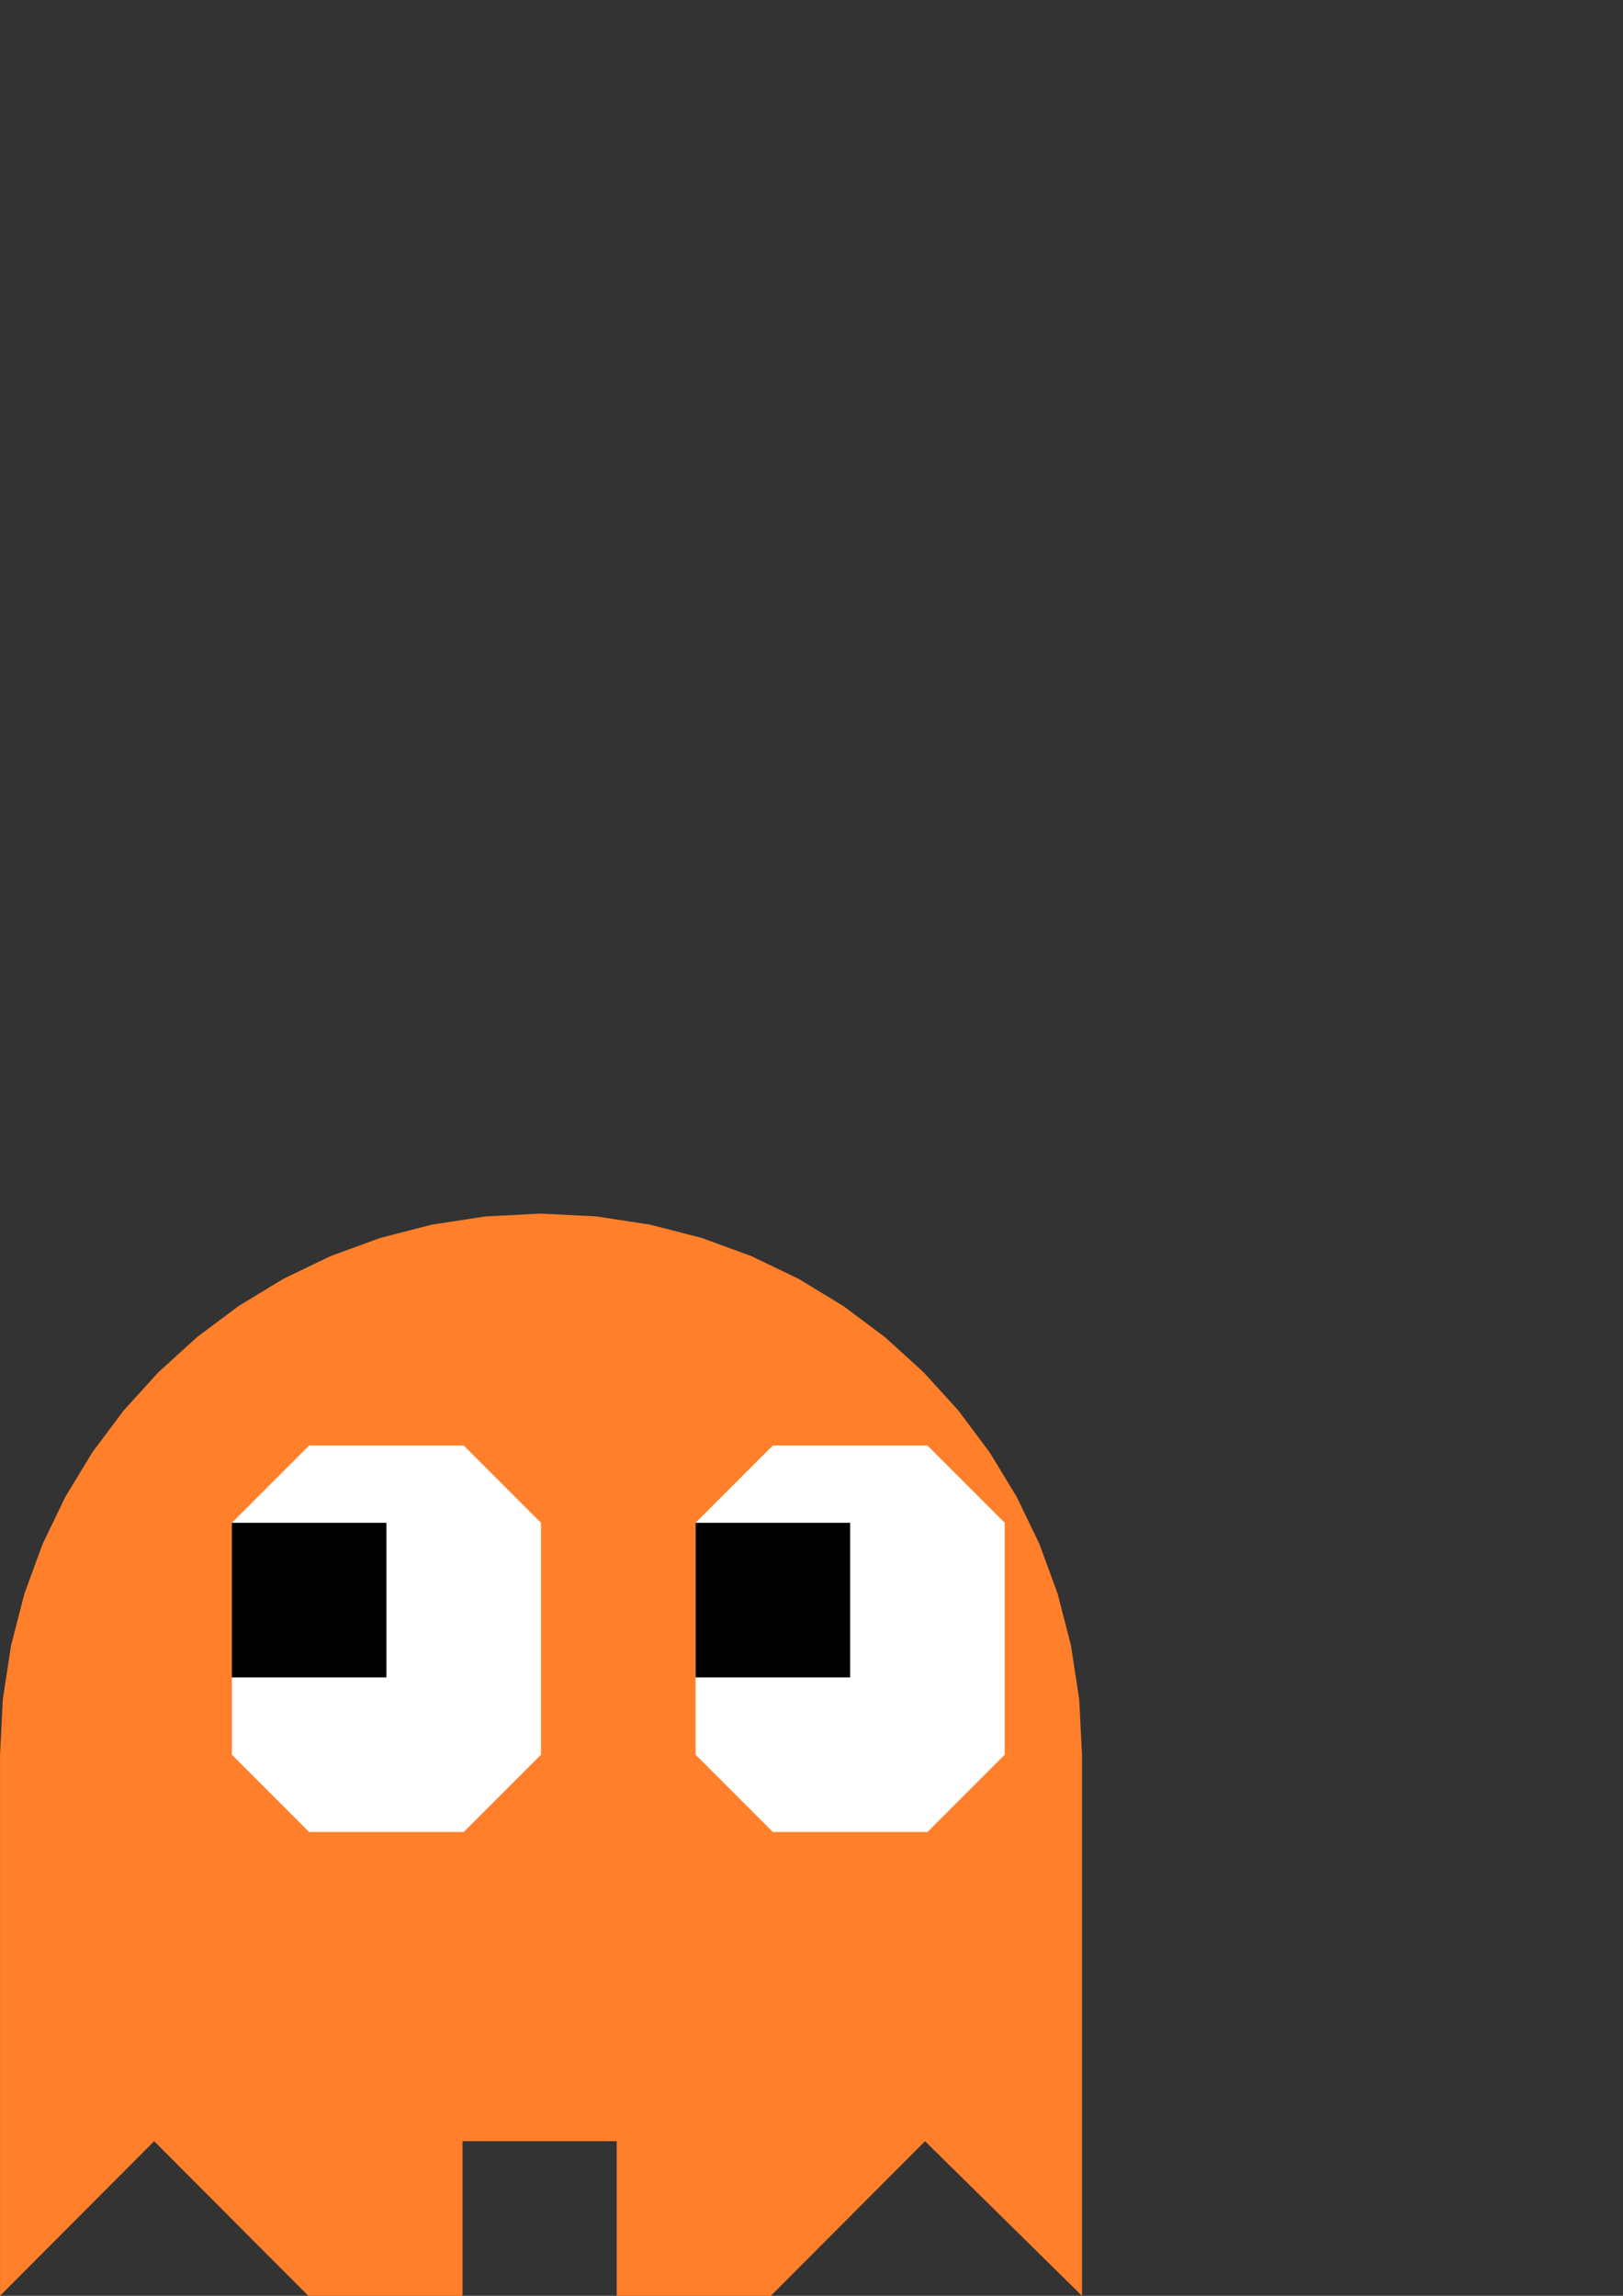 <?xml version="1.0" encoding="UTF-8" standalone="no"?>
<!-- Created with Inkscape (http://www.inkscape.org/) -->
<svg
   xmlns:dc="http://purl.org/dc/elements/1.1/"
   xmlns:cc="http://creativecommons.org/ns#"
   xmlns:rdf="http://www.w3.org/1999/02/22-rdf-syntax-ns#"
   xmlns:svg="http://www.w3.org/2000/svg"
   xmlns="http://www.w3.org/2000/svg"
   xmlns:sodipodi="http://sodipodi.sourceforge.net/DTD/sodipodi-0.dtd"
   xmlns:inkscape="http://www.inkscape.org/namespaces/inkscape"
   width="744.094"
   height="1052.362"
   id="svg2"
   sodipodi:version="0.32"
   inkscape:version="0.46"
   version="1.0"
   sodipodi:docname="orange-ghost-r-l.svg"
   inkscape:output_extension="org.inkscape.output.svg.inkscape">
  <rect width="100%" height="100%" fill="#333333" stroke="none"/>
  <defs
     id="defs4">
    <inkscape:perspective
       sodipodi:type="inkscape:persp3d"
       inkscape:vp_x="0 : 526.18109 : 1"
       inkscape:vp_y="0 : 1000 : 0"
       inkscape:vp_z="744.09448 : 526.18109 : 1"
       inkscape:persp3d-origin="372.04724 : 350.78739 : 1"
       id="perspective10" />
    <inkscape:perspective
       id="perspective4802"
       inkscape:persp3d-origin="372.04724 : 350.78739 : 1"
       inkscape:vp_z="744.09448 : 526.18109 : 1"
       inkscape:vp_y="0 : 1000 : 0"
       inkscape:vp_x="0 : 526.18109 : 1"
       sodipodi:type="inkscape:persp3d" />
  </defs>
  <sodipodi:namedview
     id="base"
     pagecolor="#ffffff"
     bordercolor="#666666"
     borderopacity="1.0"
     gridtolerance="10000"
     guidetolerance="10"
     objecttolerance="10"
     inkscape:pageopacity="0.0"
     inkscape:pageshadow="2"
     inkscape:zoom="1.5603283"
     inkscape:cx="246.12088"
     inkscape:cy="248.03149"
     inkscape:document-units="mm"
     inkscape:current-layer="layer1"
     showgrid="true"
     inkscape:showpageshadow="false"
     units="mm"
     inkscape:window-width="1164"
     inkscape:window-height="1030"
     inkscape:window-x="86"
     inkscape:window-y="0">
    <inkscape:grid
       type="xygrid"
       id="grid2407"
       units="mm"
       visible="true"
       enabled="true"
       spacingx="10mm"
       spacingy="10mm"
       color="#000083"
       opacity="0.059" />
  </sodipodi:namedview>
  <g
     inkscape:label="Layer 1"
     inkscape:groupmode="layer"
     id="layer1">
    <path
       style="fill:#ff7f2a;fill-rule:evenodd;stroke:none;stroke-width:1px;stroke-linecap:butt;stroke-linejoin:miter;stroke-opacity:1"
       d="M 248.011,556.299 L 222.664,557.58 L 198.047,561.34 L 174.285,567.453 L 151.503,575.796 L 129.826,586.242 L 109.379,598.668 L 90.285,612.948 L 72.672,628.957 L 56.663,646.571 L 42.383,665.664 L 29.957,686.112 L 19.51,707.789 L 11.168,730.572 L 5.054,754.334 L 1.295,778.952 L 0.014,804.3 L 0.014,1052.362 L 70.672,981.496 L 141.356,1052.362 L 212.041,1052.362 L 212.041,981.496 L 282.726,981.496 L 282.726,1052.362 L 353.411,1052.362 L 424.096,981.496 L 496.063,1052.362 L 496.063,804.3 L 494.781,778.952 L 491.02,754.334 L 484.904,730.572 L 476.557,707.789 L 466.107,686.112 L 453.676,665.664 L 439.392,646.571 L 423.377,628.957 L 405.759,612.948 L 386.661,598.668 L 366.208,586.242 L 344.527,575.796 L 321.741,567.453 L 297.977,561.34 L 273.358,557.58 L 248.011,556.299 z"
       id="path3461"
       sodipodi:nodetypes="cccccccccccccccccccccccccccccccccccccccccccc" />
    <path
       style="fill:#ffffff;fill-rule:evenodd;stroke:none;stroke-width:1px;stroke-linecap:butt;stroke-linejoin:miter;stroke-opacity:1"
       d="M 141.732,839.764 L 106.299,804.331 L 106.299,698.031 L 141.732,662.598 L 212.598,662.598 L 248.031,698.031 L 248.031,804.331 L 212.598,839.764 L 141.732,839.764 z"
       id="path3976" />
    <path
       style="fill:#000000;fill-rule:evenodd;stroke:none;stroke-width:1px;stroke-linecap:butt;stroke-linejoin:miter;stroke-opacity:1"
       d="M 106.299,698.031 L 177.165,698.031 L 177.165,768.898 L 106.299,768.898 L 106.299,698.031 z"
       id="path3980" />
    <path
       style="fill:#ffffff;fill-rule:evenodd;stroke:none;stroke-width:1px;stroke-linecap:butt;stroke-linejoin:miter;stroke-opacity:1"
       d="M 354.331,839.764 L 318.898,804.331 L 318.898,698.031 L 354.331,662.598 L 425.197,662.598 L 460.63,698.031 L 460.63,804.331 L 425.197,839.764 L 354.331,839.764 z"
       id="path3982" />
    <path
       style="fill:#000000;fill-rule:evenodd;stroke:none;stroke-width:1px;stroke-linecap:butt;stroke-linejoin:miter;stroke-opacity:1"
       d="M 318.898,698.031 L 389.764,698.031 L 389.764,768.898 L 318.898,768.898 L 318.898,698.031 z"
       id="path3984" />
  </g>
</svg>
